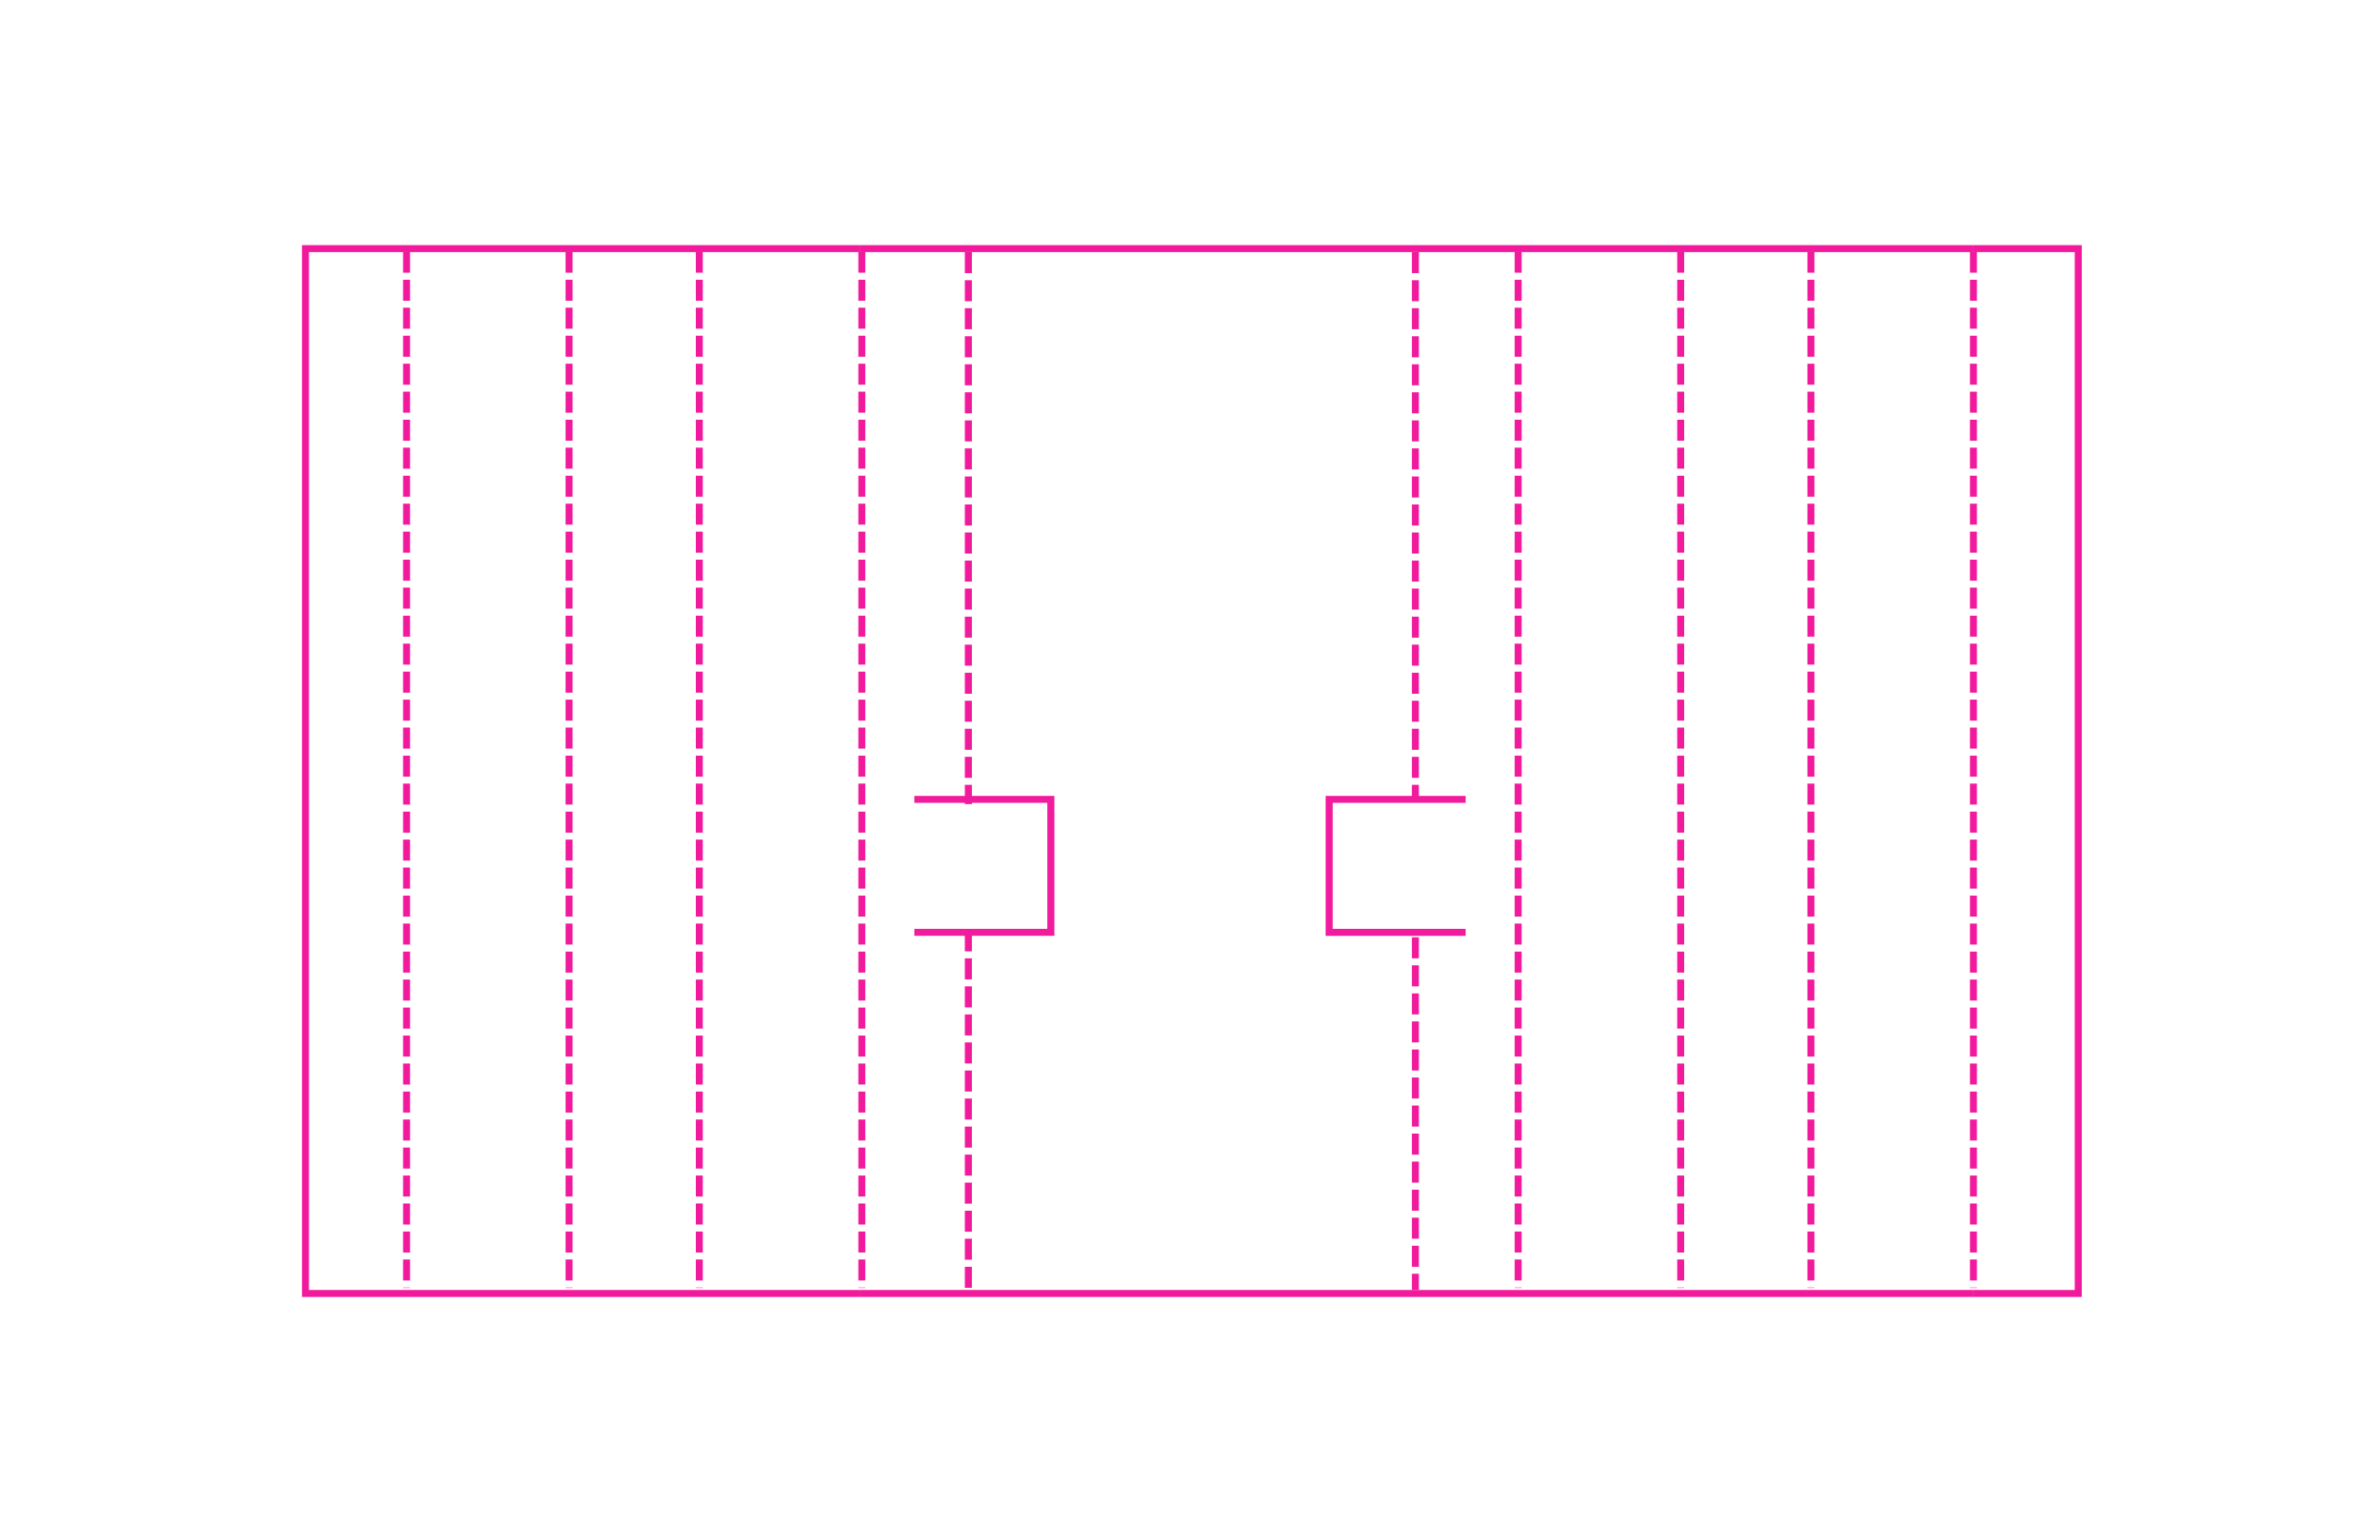 <?xml version="1.0" encoding="UTF-8" standalone="no"?>
<!-- Created with Inkscape (http://www.inkscape.org/) -->

<svg
   xmlns:dc="http://purl.org/dc/elements/1.1/"
   xmlns:cc="http://creativecommons.org/ns#"
   xmlns:rdf="http://www.w3.org/1999/02/22-rdf-syntax-ns#"
   xmlns:svg="http://www.w3.org/2000/svg"
   xmlns="http://www.w3.org/2000/svg"
   xmlns:sodipodi="http://sodipodi.sourceforge.net/DTD/sodipodi-0.dtd"
   xmlns:inkscape="http://www.inkscape.org/namespaces/inkscape"
   width="17in"
   height="11in"
   viewBox="0 0 431.8 279.4"
   version="1.1"
   id="svg1564"
   inkscape:version="0.92.4 (5da689c313, 2019-01-14)"
   sodipodi:docname="box-insert.svg">
  <defs
     id="defs1558" />
  <sodipodi:namedview
     id="base"
     pagecolor="#ffffff"
     bordercolor="#666666"
     borderopacity="1.0"
     inkscape:pageopacity="0.0"
     inkscape:pageshadow="2"
     inkscape:zoom="0.35"
     inkscape:cx="838.76684"
     inkscape:cy="404.81857"
     inkscape:document-units="mm"
     inkscape:current-layer="layer1"
     showgrid="false"
     units="in"
     inkscape:window-width="1920"
     inkscape:window-height="1043"
     inkscape:window-x="1920"
     inkscape:window-y="0"
     inkscape:window-maximized="1" />
  <g
     inkscape:label="Layer 1"
     inkscape:groupmode="layer"
     id="layer1"
     transform="translate(0,-17.6)">
    <g
       id="g986"
       transform="translate(8.0116666e-6,1.76e-6)">
      <path
         transform="matrix(0.265,0,0,0.265,0,17.6)"
         id="path969"
         d="M 969.024,641.856 V 883.344"
         style="fill:none;stroke:#f11a9c;stroke-width:4.8;stroke-linecap:butt;stroke-linejoin:miter;stroke-miterlimit:4;stroke-dasharray:14.4, 4.8;stroke-dashoffset:0;stroke-opacity:1"
         inkscape:connector-curvature="0" />
      <path
         transform="matrix(0.265,0,0,0.265,0,17.6)"
         id="path7706-7-5-28"
         d="M 969.024,172.656 V 545.856"
         style="fill:none;stroke:#f11a9c;stroke-width:4.8;stroke-linecap:butt;stroke-linejoin:miter;stroke-miterlimit:4;stroke-dasharray:14.4, 4.8;stroke-dashoffset:0;stroke-opacity:1"
         inkscape:connector-curvature="0" />
      <path
         transform="matrix(0.265,0,0,0.265,0,17.6)"
         sodipodi:nodetypes="cccccccccccccccccccccccccccccccccccccccccccccccccccccccccccccccccccccccccccccccc"
         inkscape:connector-curvature="0"
         id="rect6807-1-6"
         d="m 206.736,167.855 v 720.289 h 72 111.457 89.279 111.505 72 306.047 72 111.457 89.279 111.505 72 V 167.855 h -72 -2.4 v 4.801 h 69.6 v 710.688 h -69.6 v 4.799 h -0.048 v -4.799 h -112.228 -88.508 v 4.799 h 4e-4 v -4.799 h -110.49 -71.541 -304.098 -71.541 -3.834 v 4.799 h -0.048 v -4.799 h -106.453 -88.711 -5.572 v 4.799 h 4.8e-4 v -4.799 H 283.078 211.537 v -710.688 h 71.541 104.715 v -4.801 H 278.736 Z m 181.056,0 v 4.801 h 5.572 88.711 106.453 v -4.801 h -109.057 -89.279 z m 200.784,0 v 4.801 h 3.834 71.541 304.098 71.541 110.49 v -4.801 h -109.057 -72 -306.047 -72 z m 561.504,0 v 4.801 h 88.508 112.228 v -4.801 h -109.057 -89.279 z"
         style="display:inline;fill:#f11a9c;fill-opacity:1;stroke-width:0.629" />
      <path
         inkscape:connector-curvature="0"
         id="rect7657"
         d="m 165.887,162.024 v 1.27 h 24.13 v 22.86 H 165.887 v 1.27 h 25.4 v -25.4 z"
         style="opacity:0.99;fill:#f11a9c;fill-opacity:1;stroke:none;stroke-width:0.261;stroke-linecap:round;stroke-linejoin:bevel;stroke-miterlimit:4;stroke-dasharray:none;stroke-opacity:1" />
      <path
         inkscape:connector-curvature="0"
         id="path7706"
         d="M 73.762,63.282 V 251.318"
         style="fill:none;stroke:#f11a9c;stroke-width:1.27;stroke-linecap:butt;stroke-linejoin:miter;stroke-miterlimit:4;stroke-dasharray:3.81, 1.27;stroke-dashoffset:0;stroke-opacity:1" />
      <path
         inkscape:connector-curvature="0"
         id="path7706-7"
         d="M 103.251,63.282 V 251.318"
         style="fill:none;stroke:#f11a9c;stroke-width:1.27;stroke-linecap:butt;stroke-linejoin:miter;stroke-miterlimit:4;stroke-dasharray:3.81, 1.27;stroke-dashoffset:0;stroke-opacity:1" />
      <path
         inkscape:connector-curvature="0"
         id="path7706-7-5"
         d="M 126.873,63.282 V 251.318"
         style="fill:none;stroke:#f11a9c;stroke-width:1.27;stroke-linecap:butt;stroke-linejoin:miter;stroke-miterlimit:4;stroke-dasharray:3.81, 1.27;stroke-dashoffset:0;stroke-opacity:1" />
      <path
         inkscape:connector-curvature="0"
         id="path7706-7-5-9"
         d="M 156.362,63.282 V 251.318"
         style="fill:none;stroke:#f11a9c;stroke-width:1.27;stroke-linecap:butt;stroke-linejoin:miter;stroke-miterlimit:4;stroke-dasharray:3.81, 1.27;stroke-dashoffset:0;stroke-opacity:1" />
      <path
         inkscape:connector-curvature="0"
         id="path7706-7-5-97"
         d="M 275.438,63.282 V 251.318"
         style="fill:none;stroke:#f11a9c;stroke-width:1.27;stroke-linecap:butt;stroke-linejoin:miter;stroke-miterlimit:4;stroke-dasharray:3.81, 1.27;stroke-dashoffset:0;stroke-opacity:1" />
      <path
         inkscape:connector-curvature="0"
         id="path7706-7-5-3"
         d="M 304.927,63.282 V 251.318"
         style="fill:none;stroke:#f11a9c;stroke-width:1.27;stroke-linecap:butt;stroke-linejoin:miter;stroke-miterlimit:4;stroke-dasharray:3.81, 1.27;stroke-dashoffset:0;stroke-opacity:1" />
      <path
         inkscape:connector-curvature="0"
         id="path7706-7-5-6"
         d="M 358.038,63.282 V 251.318"
         style="fill:none;stroke:#f11a9c;stroke-width:1.27;stroke-linecap:butt;stroke-linejoin:miter;stroke-miterlimit:4;stroke-dasharray:3.81, 1.27;stroke-dashoffset:0;stroke-opacity:1" />
      <path
         inkscape:connector-curvature="0"
         id="path7706-7-5-1"
         d="M 328.549,63.282 V 251.318"
         style="fill:none;stroke:#f11a9c;stroke-width:1.27;stroke-linecap:butt;stroke-linejoin:miter;stroke-miterlimit:4;stroke-dasharray:3.81, 1.27;stroke-dashoffset:0;stroke-opacity:1" />
      <path
         transform="matrix(0.265,0,0,0.265,0,17.6)"
         id="path7825"
         d="M 662.976,637.057 V 883.344"
         style="fill:none;stroke:#f11a9c;stroke-width:4.8;stroke-linecap:butt;stroke-linejoin:miter;stroke-miterlimit:4;stroke-dasharray:14.4, 4.8;stroke-dashoffset:0;stroke-opacity:1"
         inkscape:connector-curvature="0" />
      <path
         transform="matrix(0.265,0,0,0.265,0,17.6)"
         id="path7706-7-5-2"
         d="M 662.976,172.656 V 550.656"
         style="fill:none;stroke:#f11a9c;stroke-width:4.8;stroke-linecap:butt;stroke-linejoin:miter;stroke-miterlimit:4;stroke-dasharray:14.4, 4.8;stroke-dashoffset:0;stroke-opacity:1"
         inkscape:connector-curvature="0" />
      <path
         inkscape:connector-curvature="0"
         id="rect7657-9"
         d="m 265.913,187.424 v -1.27 h -24.13 v -22.86 h 24.13 v -1.27 h -25.4 v 25.4 z"
         style="opacity:0.99;fill:#f11a9c;fill-opacity:1;stroke:none;stroke-width:0.261;stroke-linecap:round;stroke-linejoin:bevel;stroke-miterlimit:4;stroke-dasharray:none;stroke-opacity:1" />
    </g>
  </g>
</svg>
